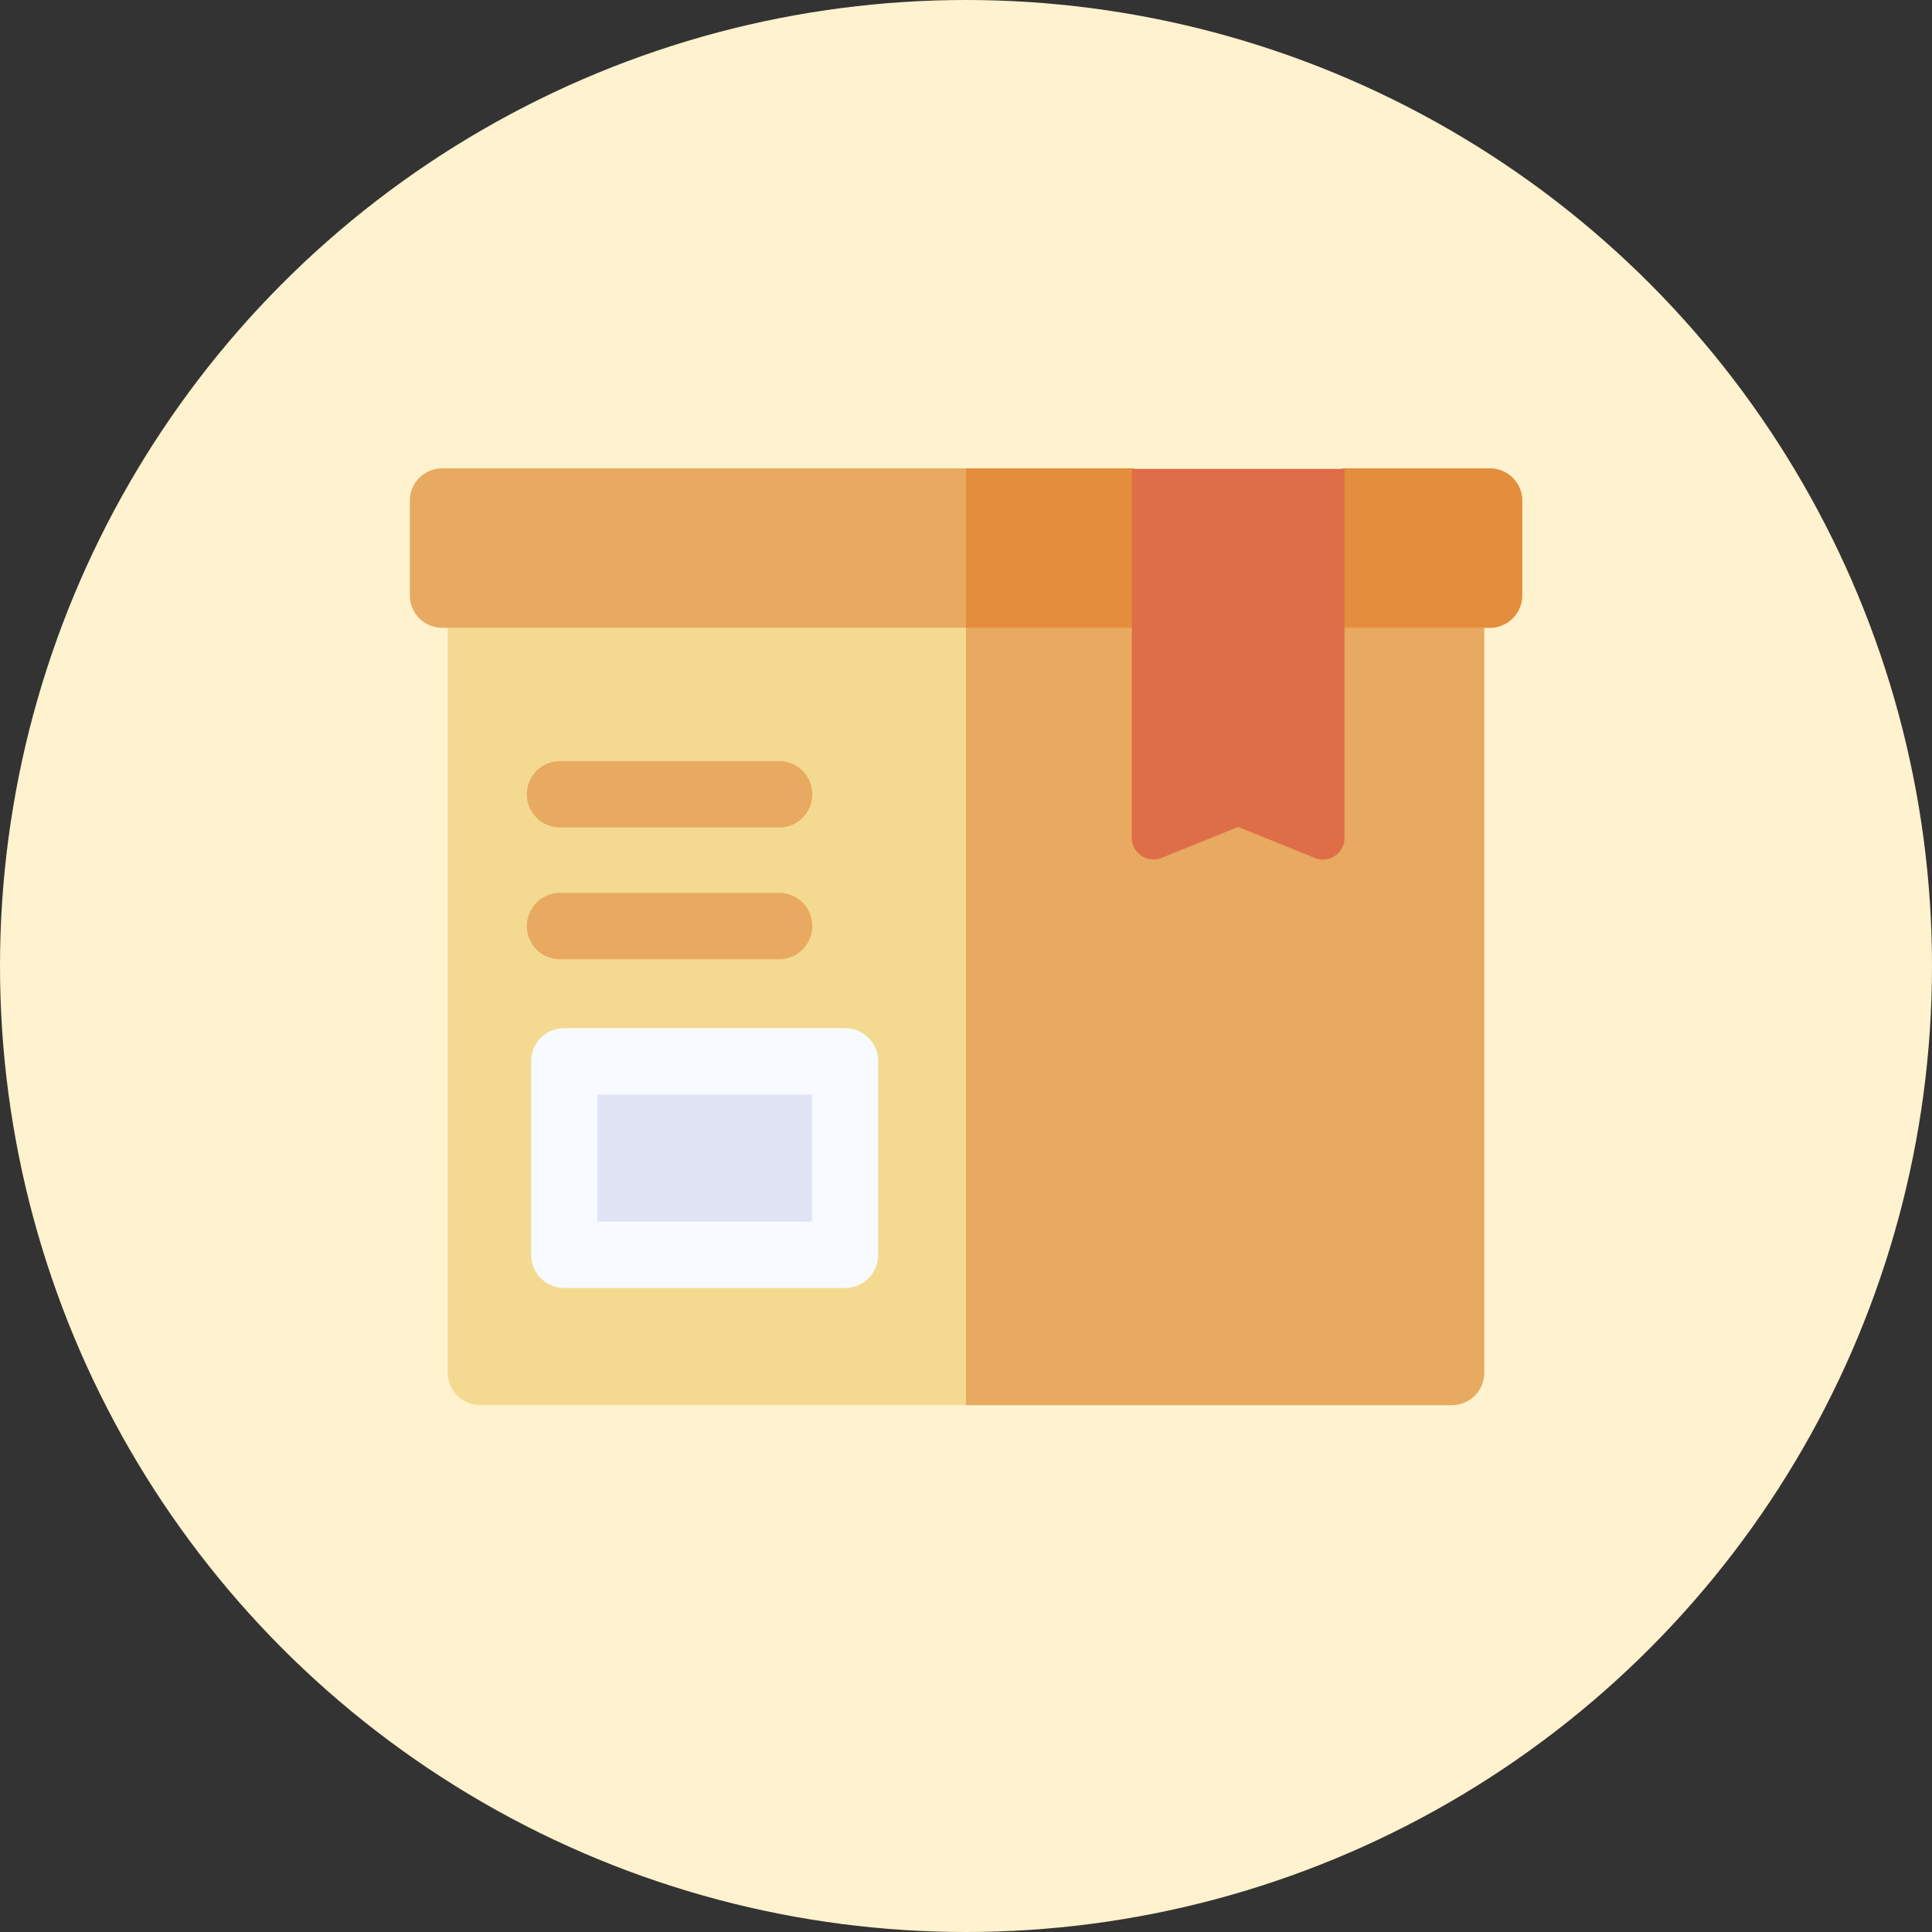 <svg width="33" height="33" viewBox="0 0 33 33" xmlns="http://www.w3.org/2000/svg">
    <rect x="0" y="0" width="33" height="33" fill="#333333" stroke="none"/>
    <g fill="none" fill-rule="evenodd">
        <circle fill="#FFF2CE" cx="16.5" cy="16.5" r="16.5"/>
        <g fill-rule="nonzero">
            <path d="M24.795 24H8.205a.554.554 0 0 1-.557-.55V10.32h17.704v13.13c0 .304-.25.55-.557.55z" fill="#F4DA90"/>
            <path d="M16.5 10.32V24h8.296a.553.553 0 0 0 .556-.55V10.32H16.5z" fill="#E7AA60"/>
            <g>
                <path d="M25.443 10.723H7.557a.553.553 0 0 1-.557-.55V8.55c0-.304.25-.55.557-.55h11.775l1.817.367L22.966 8h2.477c.308 0 .557.246.557.55v1.623c0 .304-.25.55-.557.55z" fill="#E7AA60"/>
                <path d="M25.443 8h-2.477l-1.817.367L19.332 8H16.5v2.723h8.943a.553.553 0 0 0 .557-.55V8.55c0-.304-.25-.55-.557-.55z" fill="#E48D3C"/>
            </g>
            <path d="m22.454 14.652-1.305-.527-1.305.527a.37.37 0 0 1-.512-.34V8.008h3.633v6.306a.37.37 0 0 1-.511.34z" fill="#DE6E48"/>
            <g>
                <path d="M14.433 22H9.64a.567.567 0 0 1-.567-.567v-3.305c0-.313.254-.567.567-.567h4.793c.313 0 .567.254.567.567v3.305a.567.567 0 0 1-.567.567z" fill="#F7FBFF"/>
                <path fill="#E0E4F4" d="M13.868 18.695v2.171h-3.663v-2.17z"/>
                <g fill="#E7AA60">
                    <path d="M13.308 14.134H9.566a.567.567 0 0 1 0-1.134h3.742a.567.567 0 0 1 0 1.134zM13.308 16.385H9.566a.567.567 0 0 1 0-1.134h3.742a.567.567 0 0 1 0 1.134z"/>
                </g>
            </g>
        </g>
    </g>
</svg>
